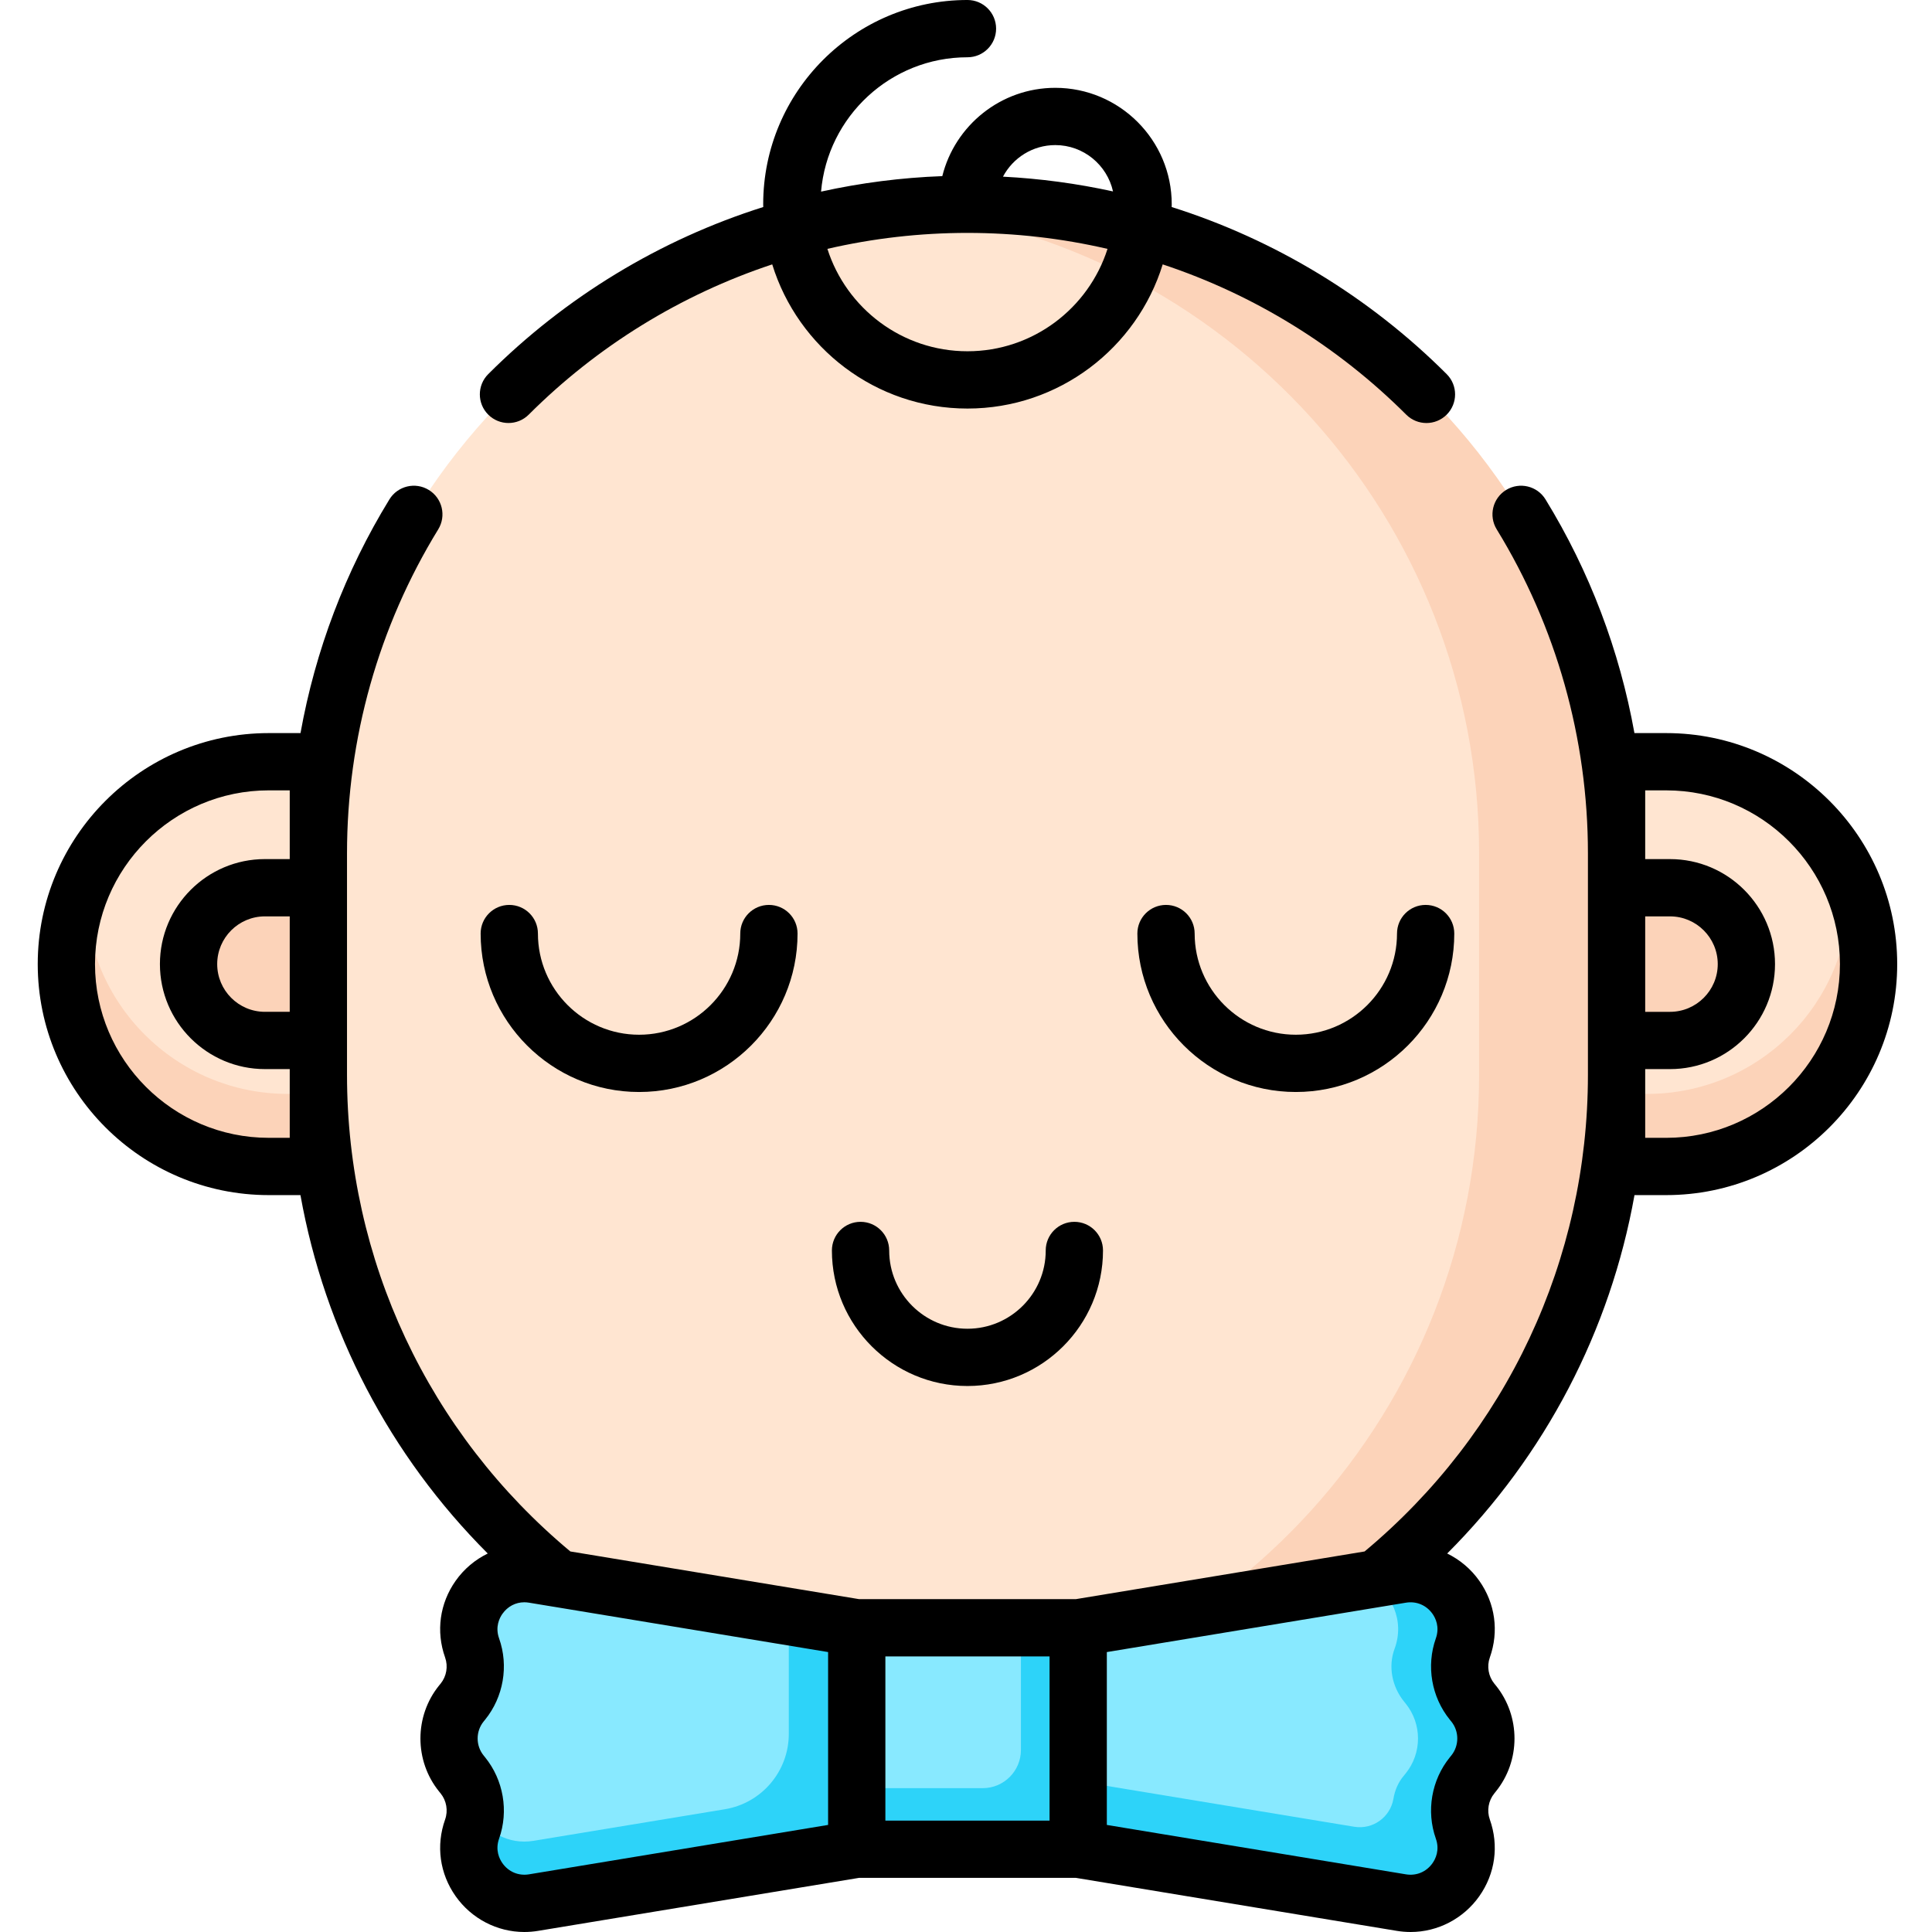 <svg height="512pt" viewBox="-10 0 512 512" width="512pt" xmlns="http://www.w3.org/2000/svg"><path d="m246.387 456.855c-95 0-172.016-77.012-172.016-172.016v-58.688c0-95.004 77.012-172.016 172.016-172.016 95 0 172.016 77.012 172.016 172.016v58.688c0 95-77.012 172.016-172.016 172.016zm0 0" fill="#ffe5d1"/><path d="m246.387 54.137c-6.152 0-12.227.328-18.215.957 86.441 9.098 153.805 82.207 153.805 171.059v58.688c0 88.848-67.363 161.961-153.805 171.059 5.988.629 12.062.957 18.215.957 95 0 172.016-77.012 172.016-172.016v-58.688c0-95.004-77.012-172.016-172.016-172.016zm0 0" fill="#fcd3b9"/><path d="m418.402 201.867h13.156c29.617 0 53.629 24.008 53.629 53.629 0 29.617-24.012 53.629-53.629 53.629h-13.156zm0 0" fill="#ffe5d1"/><path d="m479.973 232.41c.094 1.277.156 2.562.156 3.859 0 29.617-24.012 53.629-53.633 53.629h-8.094v19.223h13.156c29.617 0 53.629-24.008 53.629-53.629 0-8.262-1.875-16.09-5.215-23.082zm0 0" fill="#fcd3b9"/><path d="m432.57 275.73c11.176 0 20.238-9.059 20.238-20.234 0-11.18-9.062-20.238-20.238-20.238h-14.168v40.473zm0 0" fill="#fcd3b9"/><path d="m74.371 201.867h-13.156c-29.617 0-53.629 24.008-53.629 53.629 0 29.617 24.012 53.629 53.629 53.629h13.156zm0 0" fill="#ffe5d1"/><path d="m12.801 232.41c-.09 1.277-.152 2.562-.152 3.859 0 29.617 24.008 53.629 53.629 53.629h8.094v19.223h-13.156c-29.617 0-53.629-24.008-53.629-53.629.004-8.262 1.875-16.09 5.215-23.082zm0 0" fill="#fcd3b9"/><path d="m60.203 275.73c-11.176 0-20.234-9.059-20.234-20.234 0-11.18 9.059-20.238 20.234-20.238h14.168v40.473zm0 0" fill="#fcd3b9"/><path d="m217.043 431.379h58.688v58.688h-58.688zm0 0" fill="#88e9ff"/><path d="m260.555 431.379v32.379c0 5.59-4.531 10.121-10.121 10.121h-33.391v16.188h58.688v-58.688zm0 0" fill="#2dd3f9"/><path d="m275.73 431.379 85.629-14.141c11.082-1.832 20.062 8.902 16.305 19.488-1.719 4.848-.793 10.242 2.453 14.234l.371.461c4.406 5.418 4.406 13.184 0 18.602l-.371.461c-3.246 3.992-4.176 9.387-2.453 14.234 3.758 10.586-5.223 21.316-16.305 19.488l-85.629-14.141zm0 0" fill="#88e9ff"/><path d="m380.488 451.418-.383-.473c-3.297-4.055-4.035-9.496-2.363-14.445 3.551-10.512-5.383-21.078-16.383-19.262l-8.801 1.453c6.207 3.25 9.785 10.801 7.023 18.242-1.762 4.754-.66 10.102 2.535 14.035l.367.449c4.406 5.422 4.406 13.188 0 18.605l-.371.457c-1.648 1.91-2.48 4.098-2.84 6.215-.836 4.914-5.484 8.227-10.402 7.414l-73.141-12.078v18.035l85.629 14.137c1.074.18 2.074.238 3 .195 9.672-.344 16.781-10.164 13.258-19.816-1.75-4.785-.711-10.148 2.5-14.102l.375-.457c4.402-5.418 4.402-13.184-.004-18.605zm0 0" fill="#2dd3f9"/><path d="m217.043 431.379-85.629-14.141c-11.078-1.832-20.059 8.902-16.305 19.488 1.719 4.848.793 10.242-2.453 14.234l-.371.461c-4.406 5.418-4.406 13.184 0 18.602l.371.461c3.246 3.992 4.176 9.387 2.453 14.234-3.754 10.586 5.227 21.316 16.305 19.488l85.629-14.141zm0 0" fill="#88e9ff"/><path d="m199.039 428.402v31.098c0 9.902-7.168 18.352-16.941 19.969l-50.68 8.367c-6.719 1.109-12.66-2.402-15.465-7.695-.035 1.539-.312 3.082-.844 4.578-3.754 10.582 5.227 21.316 16.309 19.484l85.625-14.137v-58.688zm0 0" fill="#2dd3f9"/><path d="m130.117 109.883c18.164-18.156 40.344-31.805 64.531-39.82 6.816 22.098 27.43 38.207 51.738 38.207 24.309 0 44.926-16.109 51.742-38.207 24.184 8.012 46.363 21.664 64.531 39.82 1.48 1.48 3.422 2.223 5.363 2.223 1.945 0 3.887-.742 5.371-2.227 2.961-2.965 2.961-7.77-.004-10.73-20.438-20.43-45.531-35.652-72.883-44.285 0-.246.016-.484.016-.727 0-17.02-13.844-30.863-30.859-30.863-14.445 0-26.602 9.98-29.945 23.402-10.863.398-21.613 1.785-32.129 4.105 1.703-19.914 18.445-35.602 38.797-35.602 4.191 0 7.59-3.398 7.59-7.59s-3.398-7.59-7.59-7.59c-29.852 0-54.133 24.285-54.133 54.137 0 .242.012.48.016.727-27.355 8.633-52.449 23.859-72.883 44.285-2.965 2.961-2.965 7.766-.004 10.73 2.965 2.965 7.77 2.969 10.734.004zm139.543-71.434c7.477 0 13.738 5.266 15.301 12.281-9.562-2.098-19.312-3.406-29.16-3.914 2.633-4.969 7.855-8.367 13.859-8.367zm-23.273 23.273c12.57 0 25.02 1.434 37.117 4.234-5.016 15.719-19.758 27.133-37.117 27.133s-32.102-11.418-37.117-27.137c12.098-2.797 24.547-4.23 37.117-4.23zm0 0"/><path d="m431.559 194.277h-8.418c-3.93-21.875-11.875-42.883-23.566-61.934-2.191-3.574-6.867-4.691-10.434-2.5-3.574 2.191-4.695 6.867-2.5 10.438 15.812 25.777 24.176 55.473 24.176 85.871v58.688c0 49.02-21.555 94.938-59.184 126.312l-76.52 12.637h-57.449l-76.52-12.637c-37.633-31.375-59.184-77.293-59.184-126.312v-58.688c0-30.398 8.359-60.094 24.176-85.871 2.191-3.57 1.074-8.246-2.5-10.438-3.57-2.191-8.246-1.074-10.438 2.5-11.688 19.051-19.637 40.059-23.562 61.934h-8.418c-33.754 0-61.219 27.461-61.219 61.219 0 33.754 27.465 61.219 61.219 61.219h8.402c6.426 35.914 23.637 68.973 49.637 94.98-3.344 1.633-6.289 4.09-8.504 7.227-4.234 5.996-5.254 13.41-2.793 20.34.828 2.34.375 4.988-1.191 6.914l-.375.457c-6.633 8.164-6.633 20.016 0 28.176l.375.461c1.562 1.926 2.02 4.574 1.191 6.91-2.461 6.934-1.441 14.348 2.793 20.34 4.191 5.938 10.988 9.48 18.188 9.48 1.23 0 2.48-.105 3.711-.309l85.012-14.039h57.449l85.008 14.039c1.23.207 2.48.309 3.715.309 7.195 0 13.996-3.543 18.188-9.48 4.234-5.992 5.25-13.406 2.793-20.34-.832-2.336-.375-4.984 1.191-6.91l.371-.461c6.637-8.16 6.637-20.012.004-28.176l-.375-.457c-1.566-1.926-2.023-4.574-1.191-6.914 2.461-6.93 1.441-14.344-2.793-20.34-2.215-3.137-5.16-5.594-8.504-7.227 26-26.008 43.211-59.066 49.637-94.98h8.402c33.754 0 61.219-27.465 61.219-61.219 0-33.758-27.465-61.219-61.219-61.219zm-364.777 73.867h-6.578c-6.973 0-12.645-5.676-12.645-12.648 0-6.977 5.672-12.648 12.645-12.648h6.578zm0-41.992v1.516h-6.578c-15.34 0-27.824 12.484-27.824 27.828s12.484 27.824 27.824 27.824h6.578v18.215h-5.562c-25.387 0-46.043-20.652-46.043-46.039 0-25.387 20.652-46.043 46.043-46.043h5.562zm142.672 257.473-79.273 13.094c-2.789.453-5.418-.668-7.031-2.953-.793-1.125-1.965-3.465-.887-6.512 2.59-7.293 1.164-15.551-3.715-21.559l-.371-.461c-2.129-2.617-2.129-6.414 0-9.031l.371-.457c4.879-6.008 6.305-14.266 3.715-21.559-1.078-3.043.094-5.387.887-6.508 1.371-1.945 3.48-3.059 5.789-3.059.406 0 .824.035 1.242.105l6.387 1.055c.023.004.047.004.07.008l72.816 12.027zm58.688-1.148h-43.508v-43.512h43.508zm106.086-26.73.375.461c2.125 2.617 2.125 6.414-.004 9.031l-.371.457c-4.879 6.008-6.301 14.27-3.715 21.559 1.078 3.043-.09 5.387-.887 6.512-1.613 2.285-4.242 3.41-7.031 2.953l-79.273-13.094v-45.809l72.82-12.027c.02-.004.043-.004.066-.008l6.387-1.055c2.785-.457 5.418.668 7.035 2.953.793 1.125 1.961 3.465.883 6.508-2.586 7.293-1.164 15.555 3.715 21.559zm51.766-212.898h6.578c6.973 0 12.648 5.672 12.648 12.648 0 6.973-5.676 12.648-12.648 12.648h-6.578zm5.566 58.688h-5.566v-18.215h6.578c15.344 0 27.824-12.48 27.824-27.824s-12.48-27.828-27.824-27.828h-6.578v-18.215h5.566c25.387 0 46.039 20.656 46.039 46.043 0 25.387-20.652 46.039-46.039 46.039zm0 0"/><path d="m367.809 239.812c-4.191 0-7.586 3.395-7.586 7.586 0 14.789-12.031 26.816-26.816 26.816s-26.812-12.031-26.812-26.816c0-4.191-3.398-7.586-7.59-7.586s-7.59 3.395-7.59 7.586c0 23.156 18.84 41.992 41.992 41.992 23.156 0 41.992-18.836 41.992-41.992 0-4.191-3.395-7.586-7.59-7.586zm0 0"/><path d="m186.18 247.398c0 14.789-12.027 26.816-26.812 26.816-14.785 0-26.812-12.031-26.812-26.816 0-4.191-3.398-7.586-7.59-7.586s-7.59 3.395-7.59 7.586c0 23.156 18.84 41.992 41.992 41.992 23.152 0 41.992-18.836 41.992-41.992 0-4.191-3.398-7.586-7.59-7.586-4.191 0-7.59 3.395-7.59 7.586zm0 0"/><path d="m267.129 331.387c0 11.438-9.305 20.742-20.742 20.742s-20.742-9.305-20.742-20.742c0-4.195-3.398-7.59-7.59-7.59-4.191 0-7.59 3.395-7.59 7.59 0 19.805 16.113 35.918 35.922 35.918 19.809 0 35.922-16.113 35.922-35.918 0-4.195-3.398-7.59-7.59-7.59s-7.59 3.395-7.59 7.59zm0 0"/></svg>